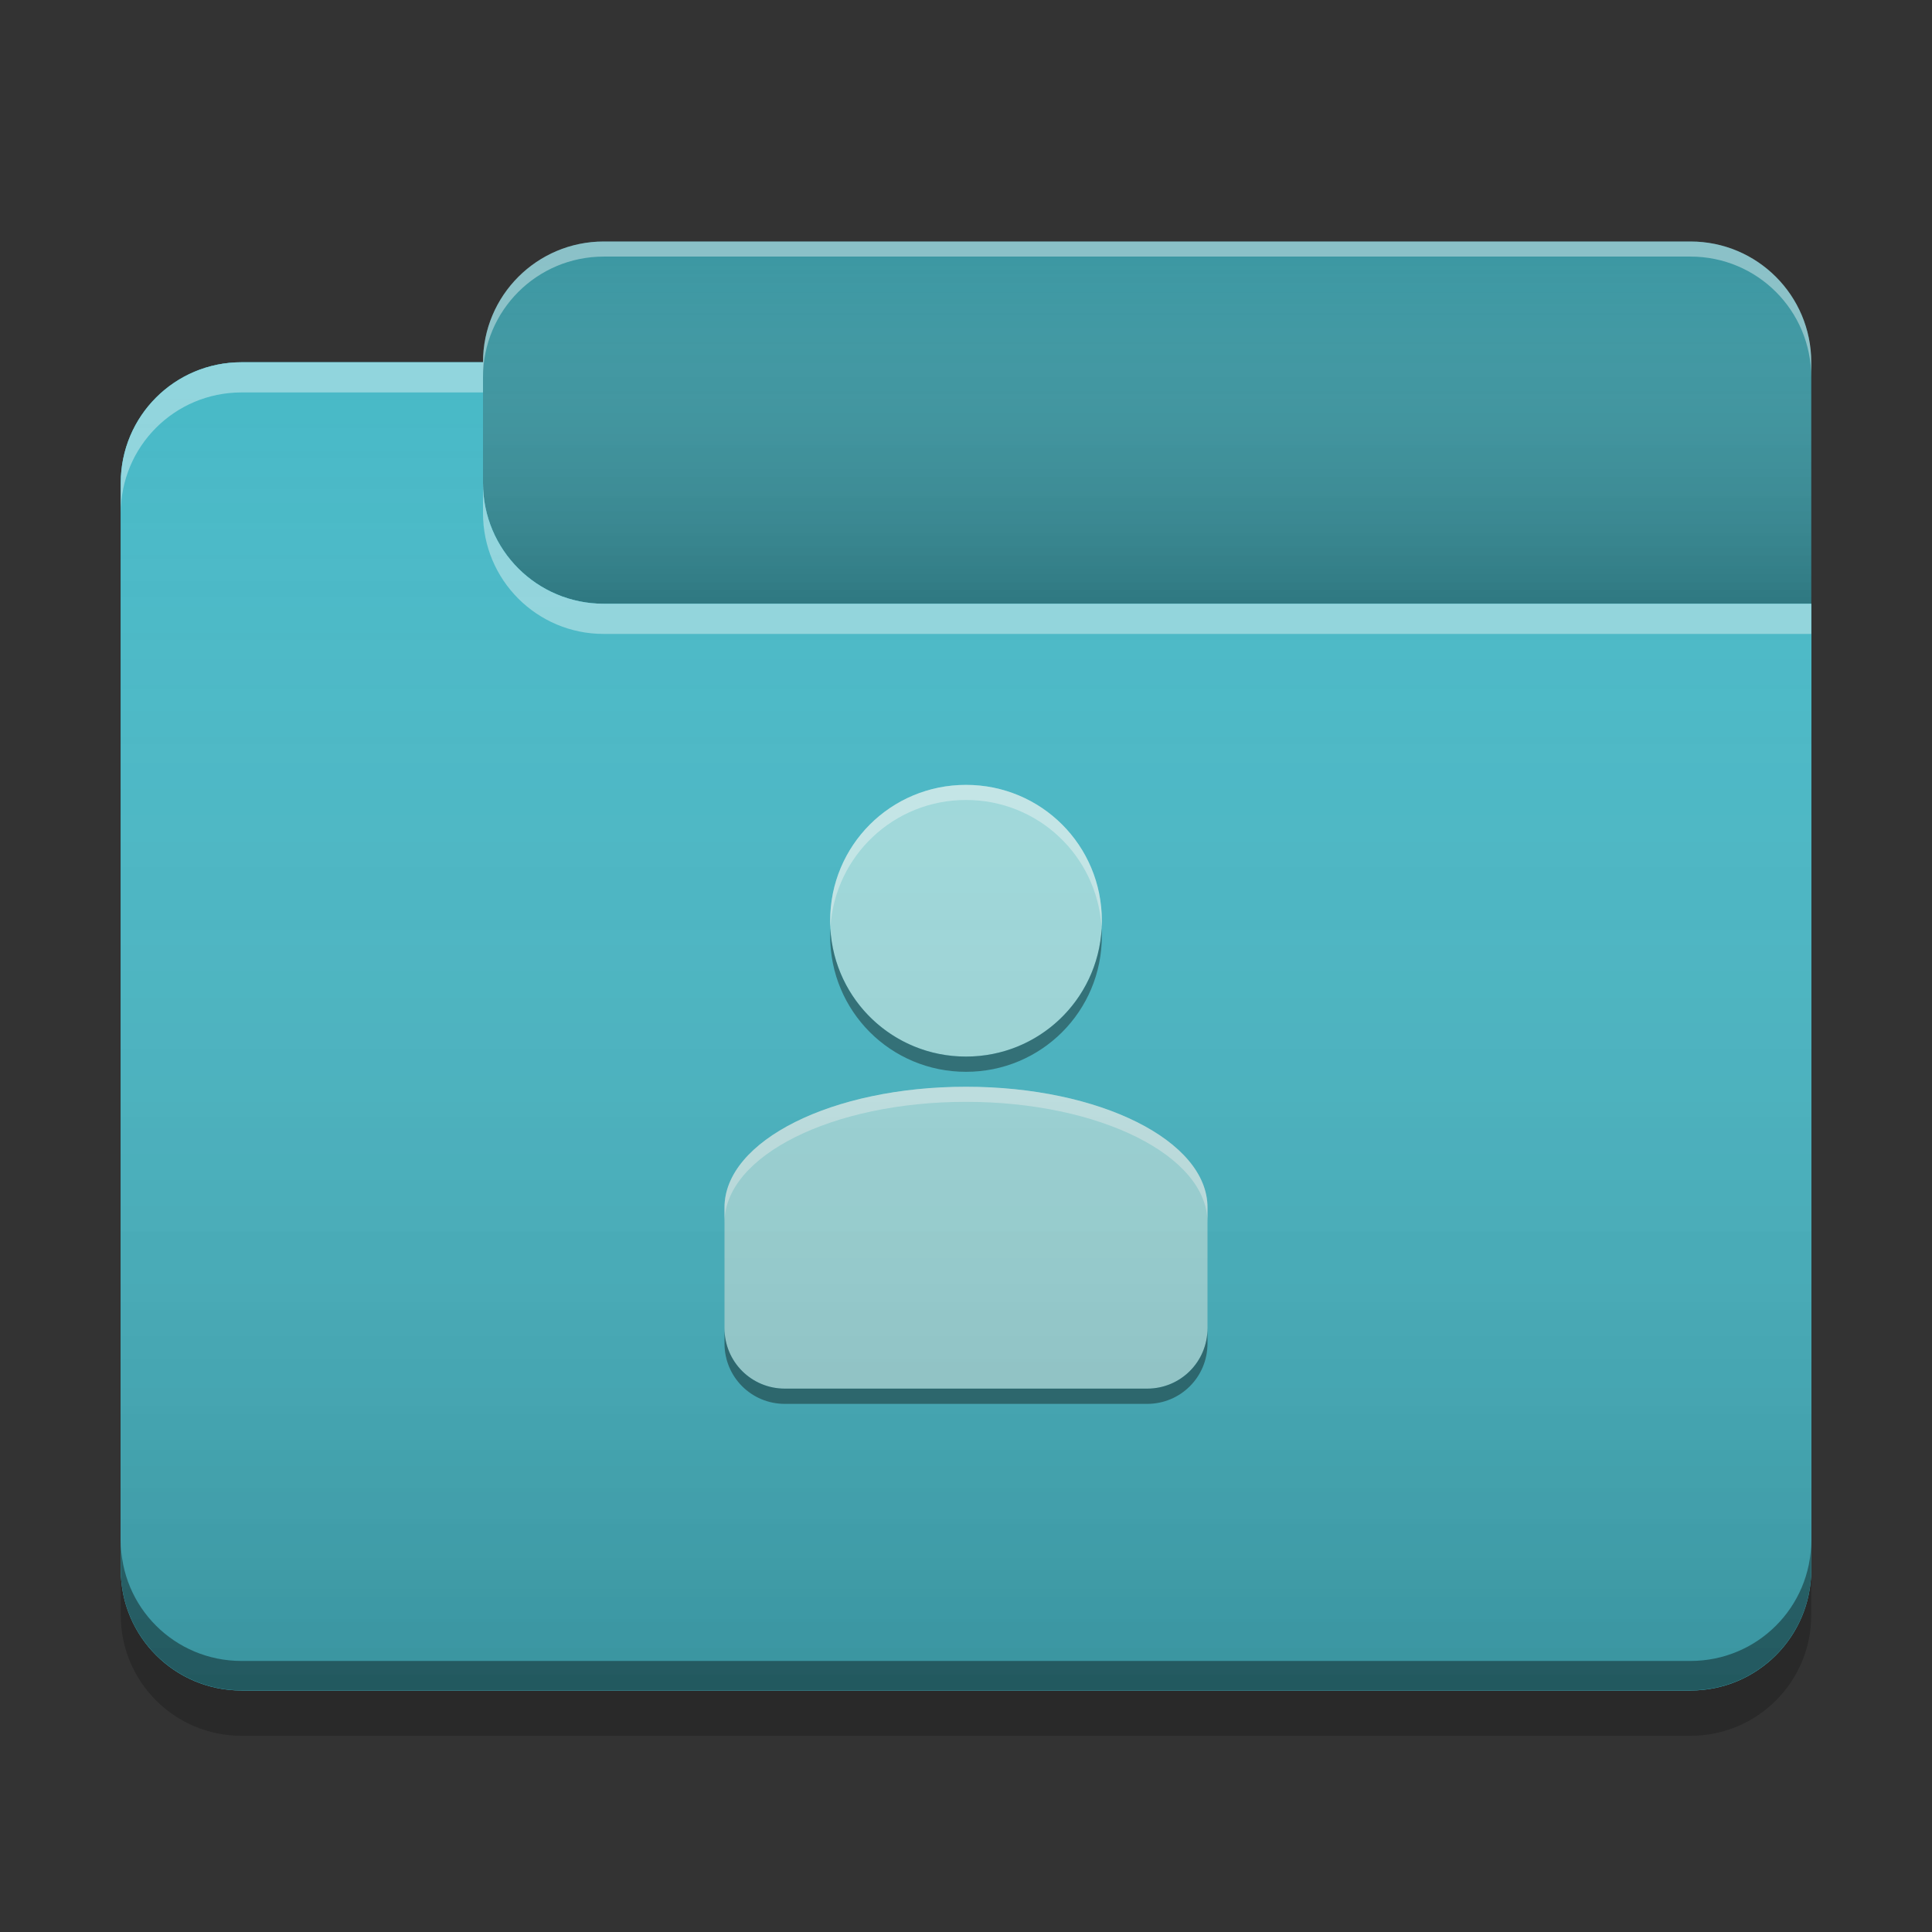 
<svg xmlns="http://www.w3.org/2000/svg" xmlns:xlink="http://www.w3.org/1999/xlink" width="48" height="48" viewBox="0 0 48 48" version="1.1">
<rect x="0" y="0" width="48" height="48" fill="#333333" stroke="none"/>
<defs>
<linearGradient id="linear0" gradientUnits="userSpaceOnUse" x1="10.054" y1="-209.708" x2="10.054" y2="-212.883" gradientTransform="matrix(2.835,0,0,2.835,0,609.449)">
<stop offset="0" style="stop-color:rgb(0%,0%,0%);stop-opacity:0.2;"/>
<stop offset="1" style="stop-color:rgb(100%,100%,100%);stop-opacity:0;"/>
</linearGradient>
<linearGradient id="linear1" gradientUnits="userSpaceOnUse" x1="8.996" y1="-200.183" x2="8.996" y2="-211.825" gradientTransform="matrix(2.835,0,0,2.835,0,609.449)">
<stop offset="0" style="stop-color:rgb(0%,0%,0%);stop-opacity:0.2;"/>
<stop offset="1" style="stop-color:rgb(100%,100%,100%);stop-opacity:0;"/>
</linearGradient>
</defs>
<g id="surface1">
<path style=" stroke:none;fill-rule:nonzero;fill:rgb(23.137%,59.216%,63.529%);fill-opacity:1;" d="M 15 6 L 42 6 C 43.656 6 45 7.344 45 9 L 45 18 C 45 19.656 43.656 21 42 21 L 15 21 C 13.344 21 12 19.656 12 18 L 12 9 C 12 7.344 13.344 6 15 6 Z M 15 6 "/>
<path style=" stroke:none;fill-rule:nonzero;fill:url(#linear0);" d="M 15 6 L 42 6 C 43.656 6 45 7.344 45 9 L 45 18 C 45 19.656 43.656 21 42 21 L 15 21 C 13.344 21 12 19.656 12 18 L 12 9 C 12 7.344 13.344 6 15 6 Z M 15 6 "/>
<path style=" stroke:none;fill-rule:nonzero;fill:rgb(28.235%,72.549%,78.039%);fill-opacity:1;" d="M 6 9 C 4.34 9 3 10.34 3 12 L 3 39 C 3 40.66 4.34 42 6 42 L 42 42 C 43.66 42 45 40.66 45 39 L 45 15 L 15 15 C 13.34 15 12 13.66 12 12 L 12 9 Z M 6 9 "/>
<path style=" stroke:none;fill-rule:nonzero;fill:rgb(28.235%,72.549%,78.039%);fill-opacity:1;" d="M 6 9 C 4.34 9 3 10.34 3 12 L 3 39 C 3 40.66 4.34 42 6 42 L 42 42 C 43.66 42 45 40.66 45 39 L 45 15 L 15 15 C 13.34 15 12 13.66 12 12 L 12 9 Z M 6 9 "/>
<path style=" stroke:none;fill-rule:nonzero;fill:rgb(62.745%,86.275%,87.059%);fill-opacity:1;" d="M 24 19.5 C 22.129 19.5 20.625 21.004 20.625 22.875 C 20.625 24.746 22.129 26.25 24 26.25 C 25.871 26.25 27.375 24.746 27.375 22.875 C 27.375 21.004 25.871 19.5 24 19.5 Z M 24 27 C 20.676 27 18 28.34 18 30 L 18 33 C 18 33.832 18.668 34.5 19.5 34.5 L 28.5 34.5 C 29.332 34.5 30 33.832 30 33 L 30 30 C 30 28.34 27.324 27 24 27 Z M 24 27 "/>
<path style=" stroke:none;fill-rule:nonzero;fill:rgb(0.392%,0.392%,0.392%);fill-opacity:0.4;" d="M 6 41.996 C 4.34 41.996 3 40.656 3 38.992 L 3 38.266 C 3 39.93 4.34 41.266 6 41.266 L 42 41.266 C 43.66 41.266 45 39.93 45 38.266 L 45 38.992 C 45 40.656 43.66 41.996 42 41.996 Z M 6 41.996 "/>
<path style=" stroke:none;fill-rule:nonzero;fill:rgb(0%,0%,0%);fill-opacity:0.2;" d="M 3 39 L 3 40.125 C 3 41.785 4.34 43.125 6 43.125 L 42 43.125 C 43.66 43.125 45 41.785 45 40.125 L 45 39 C 45 40.66 43.66 42 42 42 L 6 42 C 4.34 42 3 40.66 3 39 Z M 3 39 "/>
<path style=" stroke:none;fill-rule:nonzero;fill:rgb(100%,100%,100%);fill-opacity:0.4;" d="M 6 9 C 4.34 9 3 10.34 3 12 L 3 12.75 C 3 11.09 4.34 9.75 6 9.75 L 12 9.75 L 12 9 Z M 12 12 L 12 12.75 C 12 14.41 13.34 15.75 15 15.75 L 45 15.75 L 45 15 L 15 15 C 13.34 15 12 13.66 12 12 Z M 12 12 "/>
<path style=" stroke:none;fill-rule:nonzero;fill:rgb(100%,100%,100%);fill-opacity:0.4;" d="M 15 6 C 13.34 6 12 7.34 12 9 L 12 9.375 C 12 7.715 13.34 6.375 15 6.375 L 42 6.375 C 43.66 6.375 45 7.715 45 9.375 L 45 9 C 45 7.34 43.66 6 42 6 Z M 15 6 "/>
<path style=" stroke:none;fill-rule:nonzero;fill:rgb(100%,100%,100%);fill-opacity:0.4;" d="M 24 19.5 C 22.129 19.5 20.625 21.004 20.625 22.875 C 20.625 22.926 20.629 22.977 20.633 23.031 C 20.746 21.266 22.203 19.875 24 19.875 C 25.797 19.875 27.254 21.266 27.367 23.031 C 27.371 22.977 27.375 22.926 27.375 22.875 C 27.375 21.004 25.871 19.5 24 19.5 Z M 24 27 C 20.676 27 18 28.34 18 30 L 18 30.375 C 18 28.715 20.676 27.375 24 27.375 C 27.324 27.375 30 28.715 30 30.375 L 30 30 C 30 28.34 27.324 27 24 27 Z M 24 27 "/>
<path style=" stroke:none;fill-rule:nonzero;fill:rgb(0%,0%,0%);fill-opacity:0.4;" d="M 20.629 23.066 C 20.629 23.129 20.625 23.191 20.625 23.254 C 20.625 25.125 22.129 26.629 24 26.629 C 25.871 26.629 27.375 25.125 27.375 23.254 C 27.375 23.191 27.371 23.129 27.371 23.066 C 27.27 24.848 25.805 26.25 24 26.25 C 22.195 26.25 20.73 24.848 20.629 23.066 Z M 18 33 L 18 33.379 C 18 34.211 18.668 34.879 19.5 34.879 L 28.5 34.879 C 29.332 34.879 30 34.211 30 33.379 L 30 33 C 30 33.832 29.332 34.5 28.5 34.5 L 19.5 34.5 C 18.668 34.5 18 33.832 18 33 Z M 18 33 "/>
<path style=" stroke:none;fill-rule:nonzero;fill:url(#linear1);" d="M 6 9 C 4.34 9 3 10.34 3 12 L 3 39 C 3 40.66 4.34 42 6 42 L 42 42 C 43.66 42 45 40.66 45 39 L 45 15 L 15 15 C 13.34 15 12 13.66 12 12 L 12 9 Z M 6 9 "/>
</g>
</svg>
